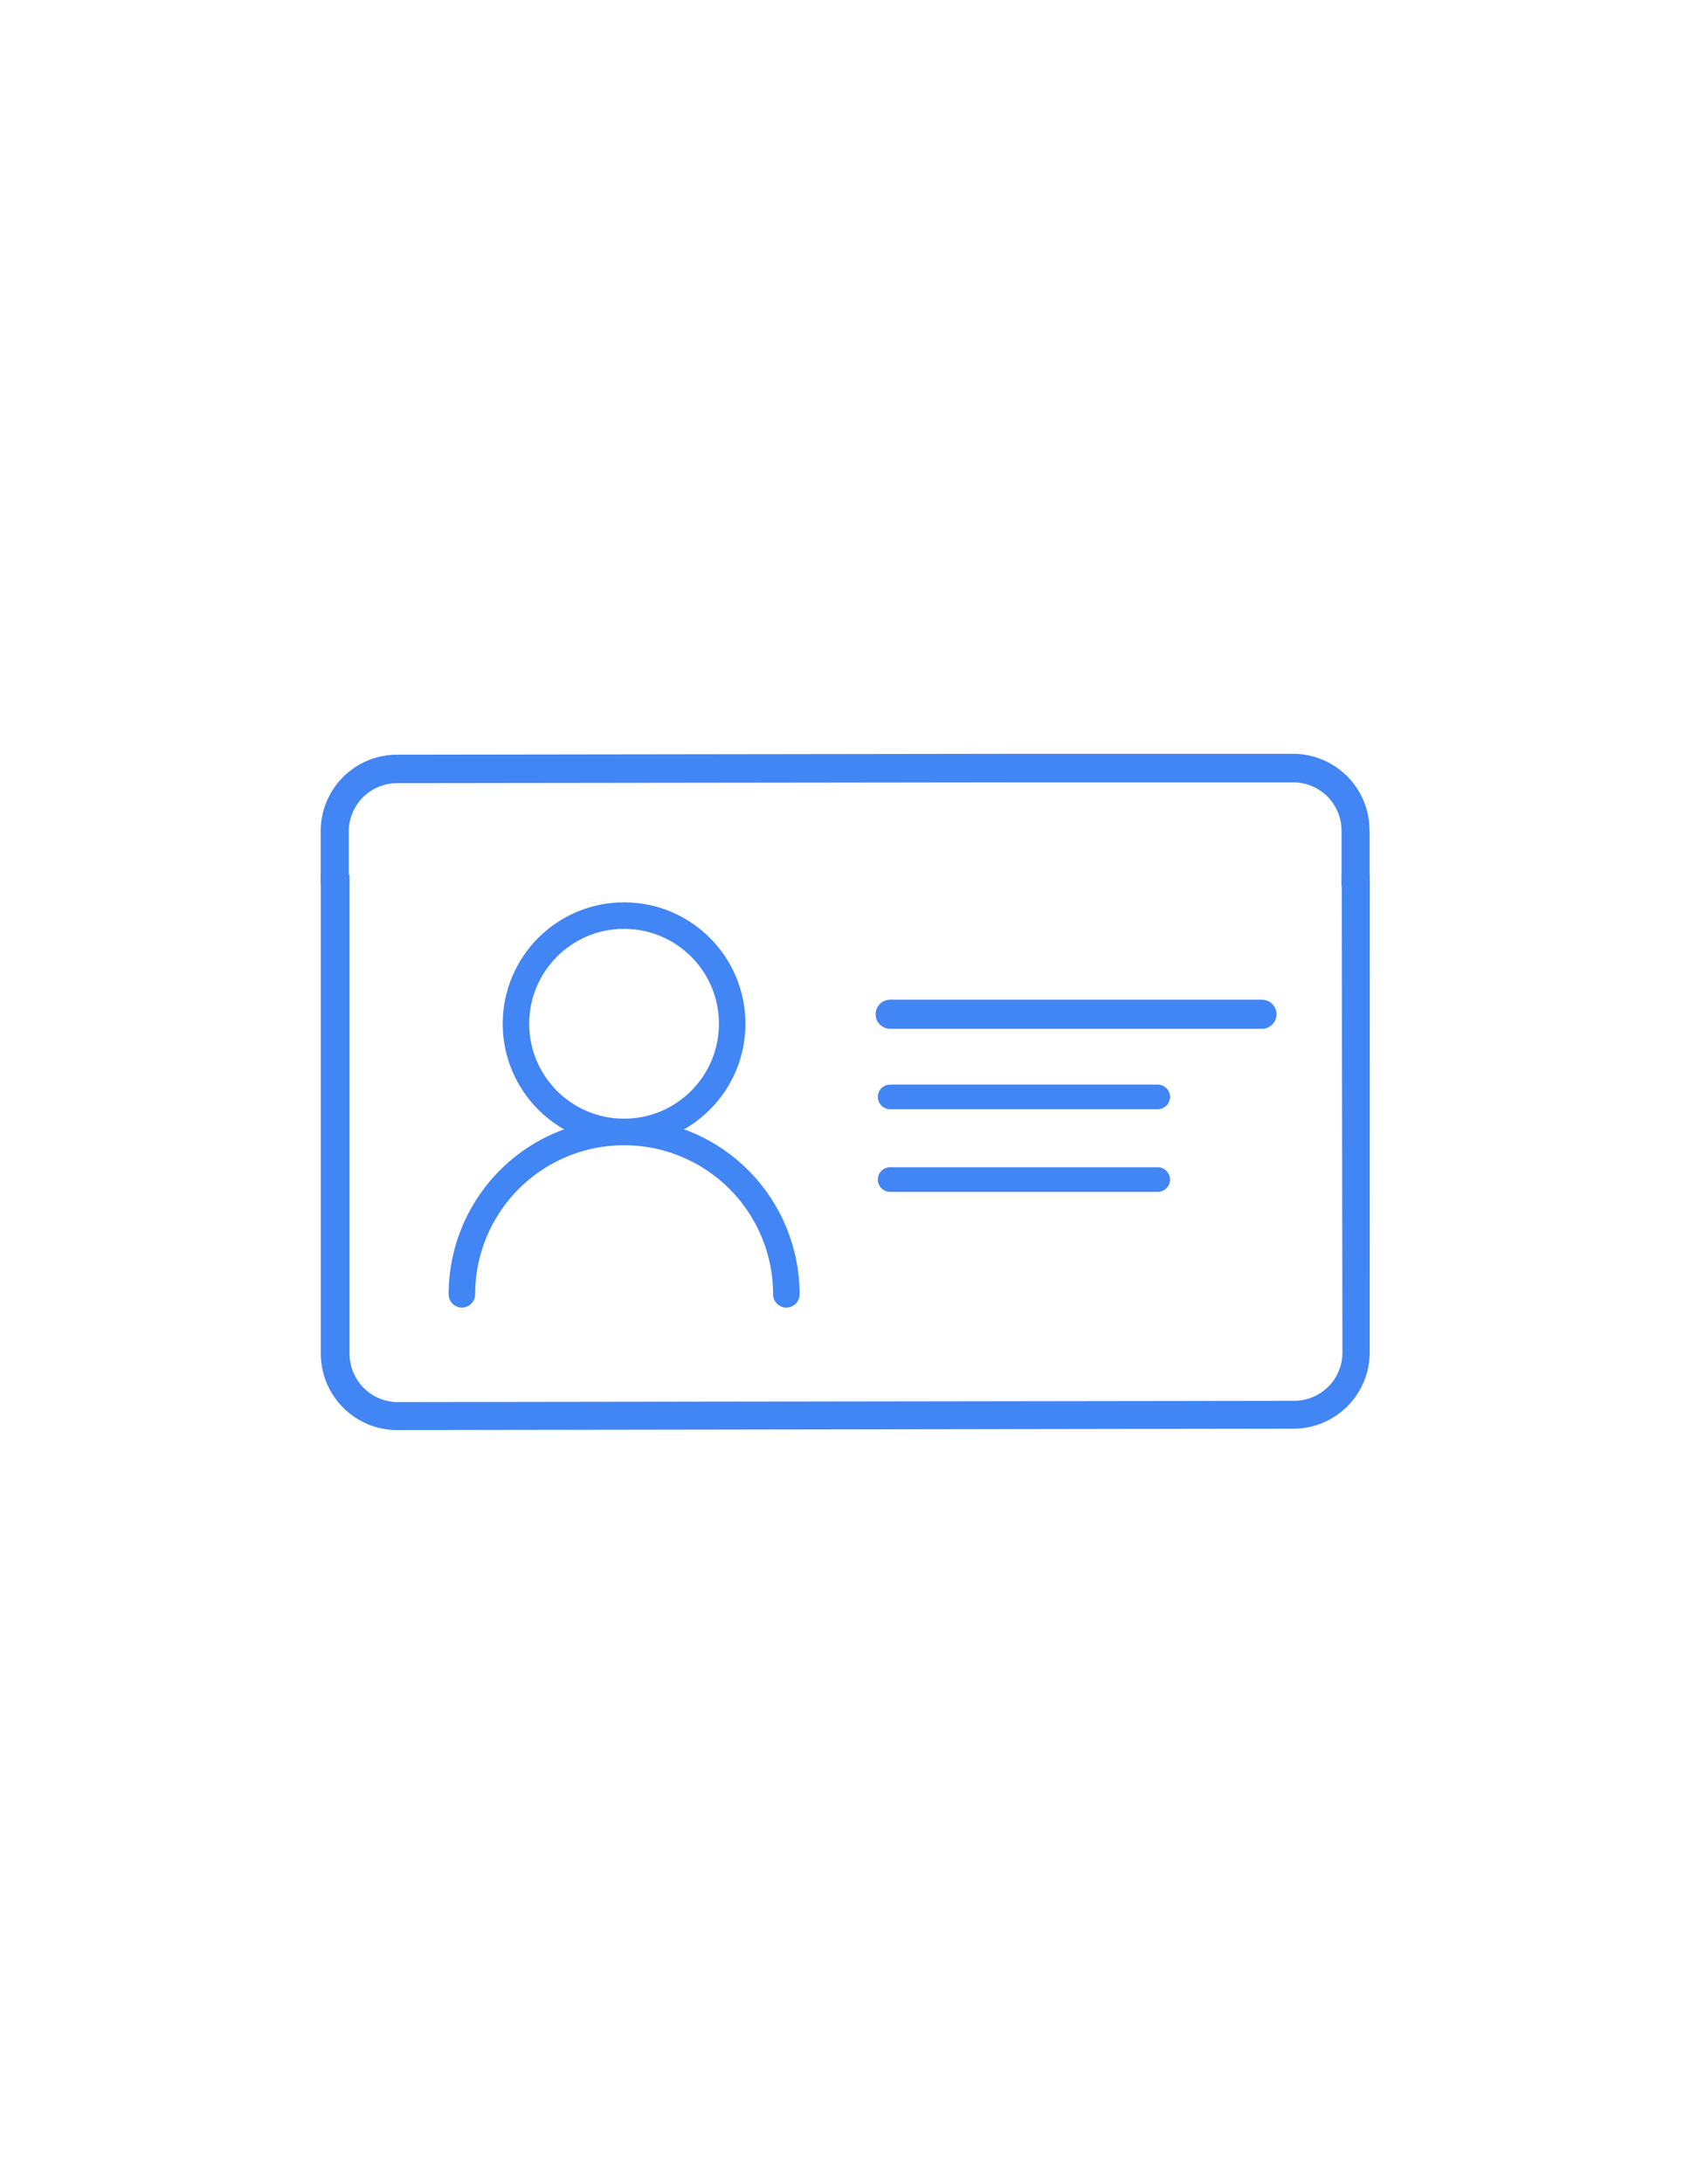 <svg id="Layer_1" data-name="Layer 1" xmlns="http://www.w3.org/2000/svg" width="172.36" height="222.48" viewBox="0 0 172.36 222.48"><defs><style>.cls-1,.cls-3,.cls-4{fill:none;stroke:#4285f4;stroke-linecap:round;stroke-miterlimit:10;}.cls-1{stroke-width:2.7px;}.cls-2{fill:#4285f4;}.cls-3{stroke-width:2.96px;}.cls-4{stroke-width:2.51px;}</style></defs><title>interactive social</title><circle class="cls-1" cx="63.61" cy="104.29" r="11.02"/><path class="cls-1" d="M47.08,131.85a16.53,16.53,0,0,1,33.07,0"/><path class="cls-2" d="M139.59,84.56a7.79,7.79,0,0,0-7.78-7.77h0l-25.22,0h-2.86l-63.27.09a7.78,7.78,0,0,0-7.77,7.79v5.44h2.86V84.72a4.93,4.93,0,0,1,4.92-4.94l63.28-.08h2.86l25.21,0h0a4.92,4.92,0,0,1,4.92,4.92v5.59h2.86v-5.6Z"/><path class="cls-2" d="M139.62,89.11h-2.86v1.05l.07,47.6a4.92,4.92,0,0,1-4.92,4.94l-91.35.13a4.93,4.93,0,0,1-4.93-4.92l0-26.71v-2.86l0-19.23H32.7v1.05l0,18.18v2.85l0,26.72a7.79,7.79,0,0,0,7.78,7.77l91.36-.14a7.78,7.78,0,0,0,7.77-7.79Z"/><line class="cls-3" x1="90.73" y1="103.32" x2="128.63" y2="103.32"/><line class="cls-4" x1="90.73" y1="111.74" x2="118" y2="111.74"/><line class="cls-4" x1="90.73" y1="120.16" x2="118" y2="120.16"/></svg>